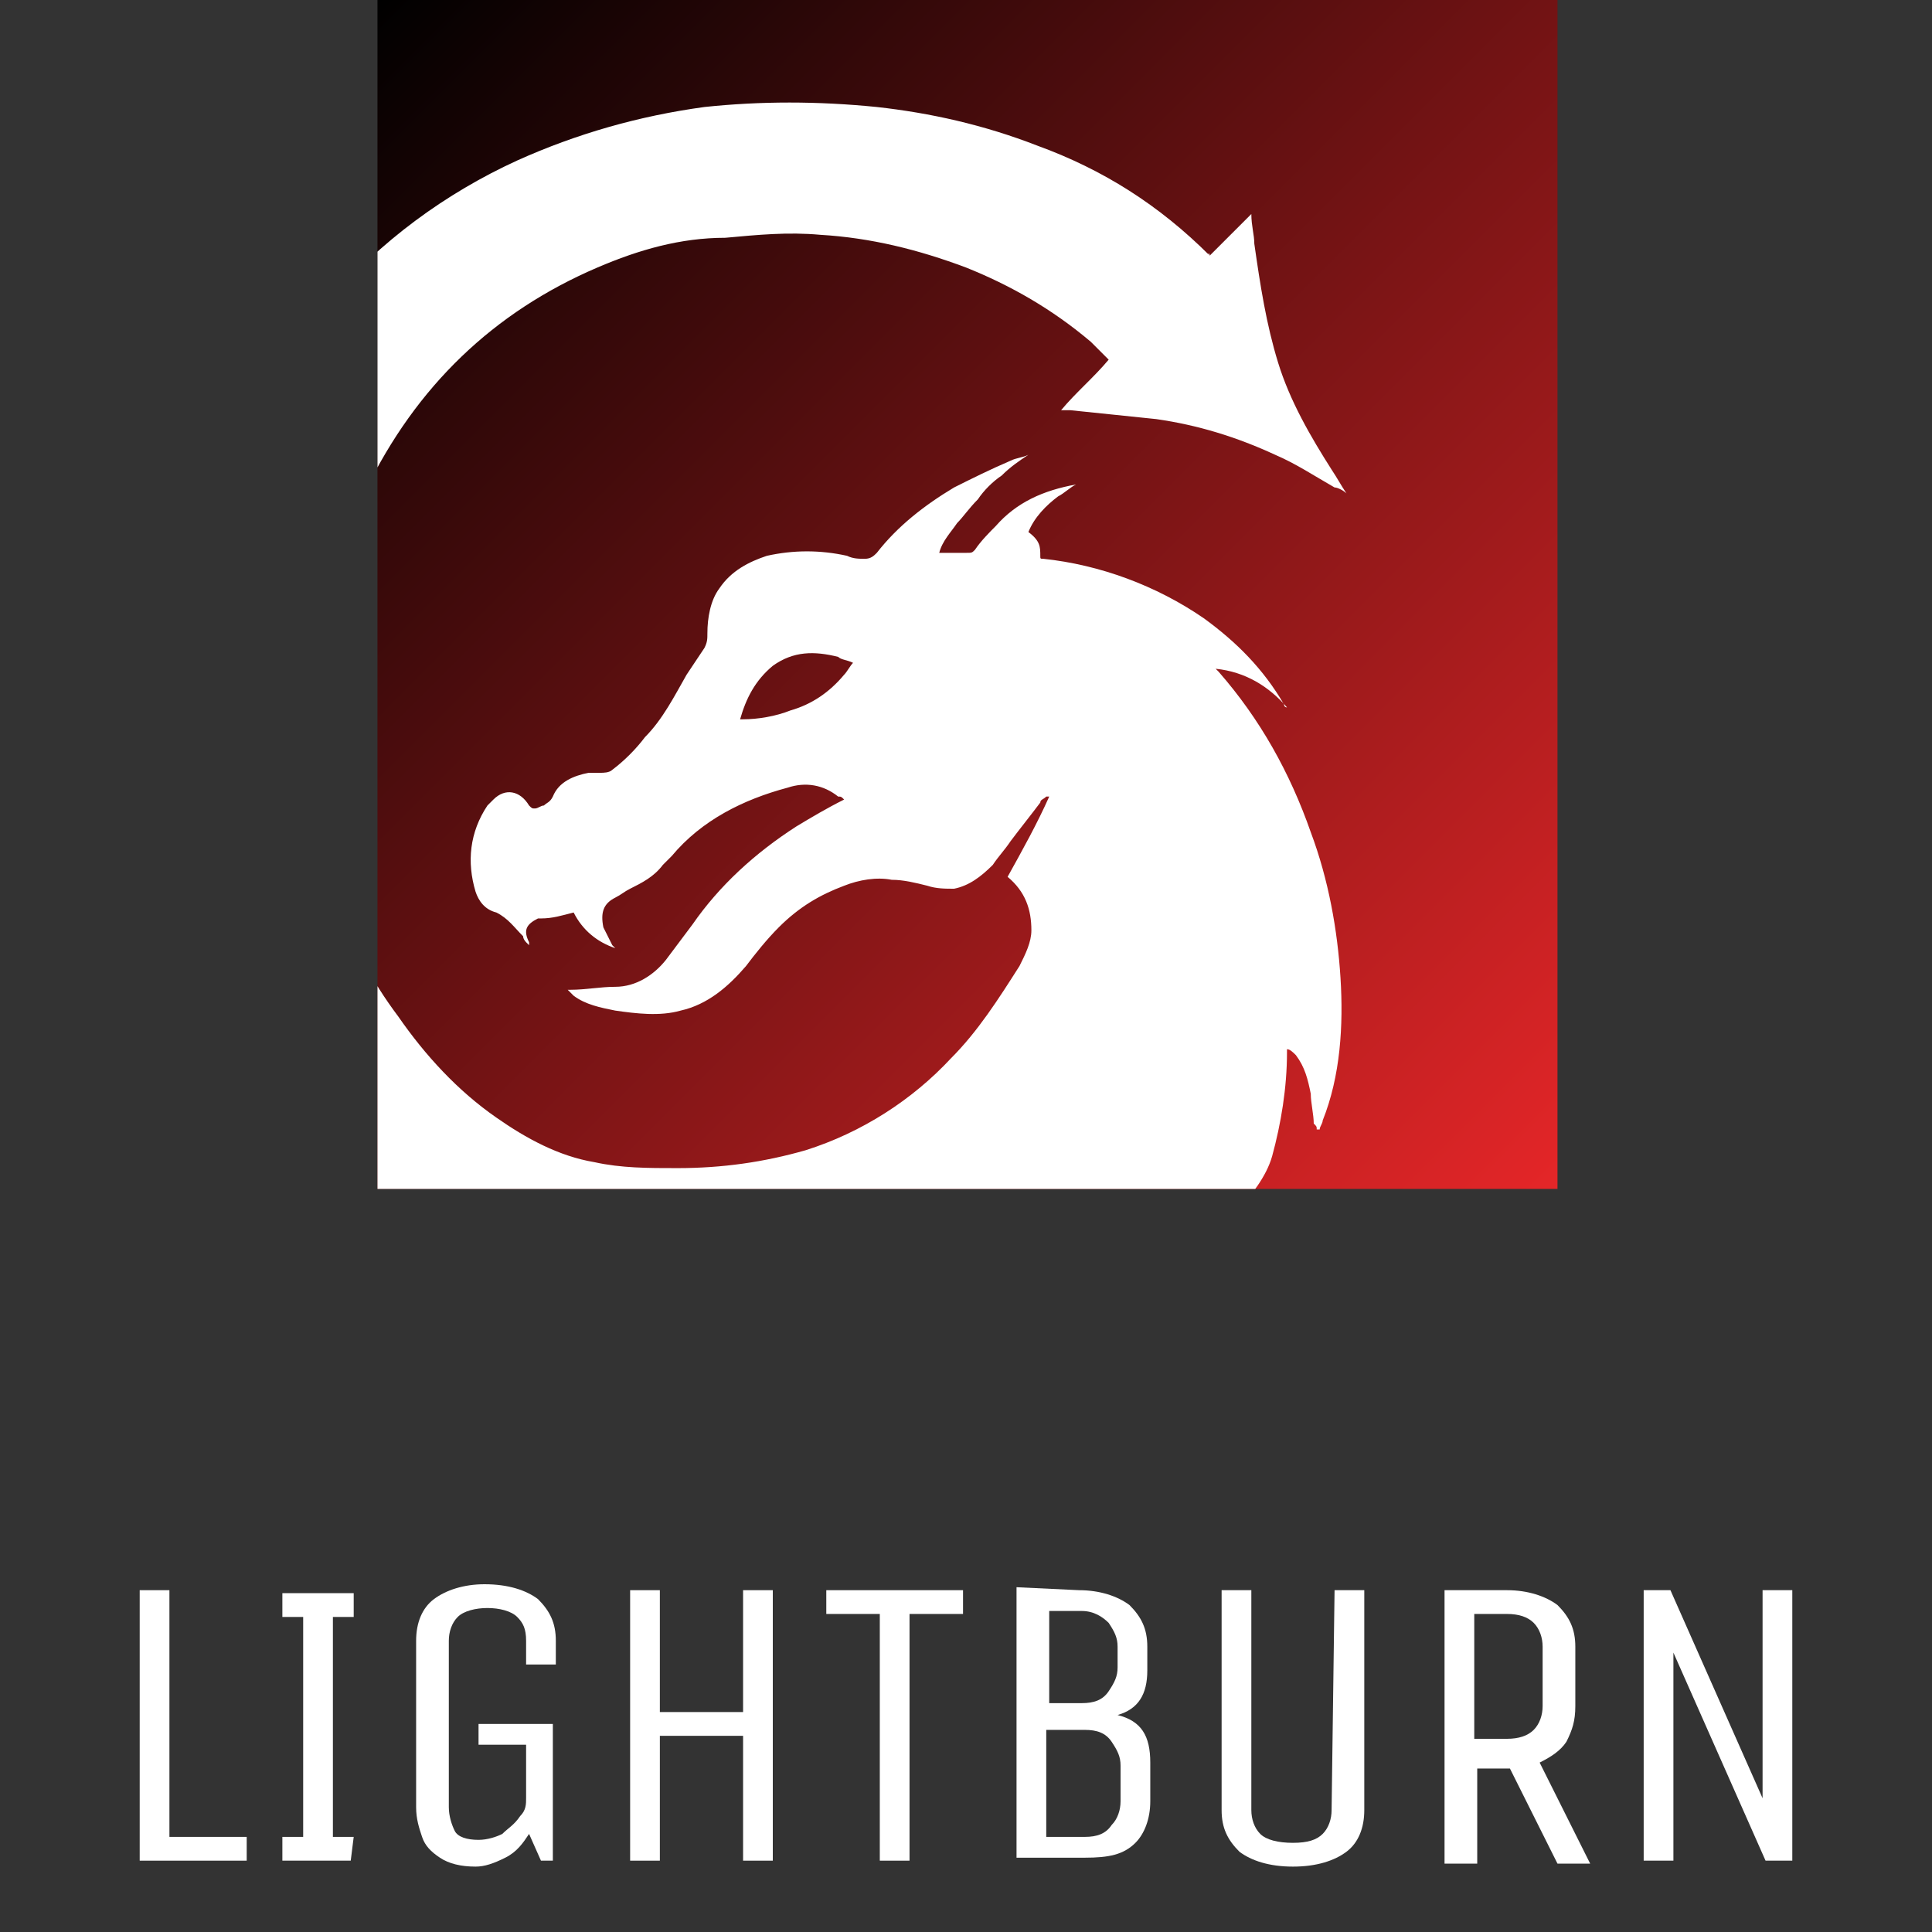 <?xml version="1.0" encoding="utf-8"?>
<!-- Generator: Adobe Illustrator 26.1.0, SVG Export Plug-In . SVG Version: 6.00 Build 0)  -->
<svg version="1.1" id="Layer_1" xmlns="http://www.w3.org/2000/svg" xmlns:xlink="http://www.w3.org/1999/xlink" x="0px" y="0px"
	 viewBox="0 0 65 65" style="enable-background:new 0 0 65 65;" xml:space="preserve">
<rect x="0" y="0" width="65" height="65" fill="#333333" stroke="none"/>
<style type="text/css">
	.st0{fill:#FFFFFF;}
	.st1{fill:url(#SVGID_1_);}
	.st2{clip-path:url(#SVGID_00000085956478518004564360000003784577892134894007_);}
</style>
<g>
	<path class="st0" d="M4.7,53.5h1v8.3h2.6v0.8H4.7V53.5z"/>
	<path class="st0" d="M11.8,62.6H9.5v-0.8h0.7v-7.4H9.5v-0.8h2.4v0.8h-0.7v7.4h0.7L11.8,62.6L11.8,62.6z"/>
	<path class="st0" d="M16.1,58h2.5v4.6h-0.4l-0.4-0.9c-0.2,0.3-0.4,0.6-0.8,0.8s-0.7,0.3-1,0.3c-0.5,0-0.9-0.1-1.2-0.3
		s-0.5-0.4-0.6-0.7s-0.2-0.6-0.2-1v-5.6c0-0.6,0.2-1.1,0.6-1.4c0.4-0.3,1-0.5,1.7-0.5c0.8,0,1.4,0.2,1.8,0.5
		c0.4,0.4,0.6,0.8,0.6,1.4V56h-1v-0.8c0-0.4-0.1-0.6-0.3-0.8c-0.2-0.2-0.6-0.3-1-0.3s-0.8,0.1-1,0.3s-0.3,0.5-0.3,0.8v5.6
		c0,0.3,0.1,0.6,0.2,0.8c0.1,0.2,0.4,0.3,0.8,0.3c0.3,0,0.6-0.1,0.8-0.2c0.2-0.2,0.4-0.3,0.6-0.6c0.2-0.2,0.2-0.4,0.2-0.6v-1.8h-1.6
		C16.1,58.7,16.1,58,16.1,58z"/>
	<path class="st0" d="M21.2,62.6v-9.1h1v4.1H25v-4.1h1v9.1h-1v-4.2h-2.8v4.2H21.2z"/>
	<path class="st0" d="M32.4,54.3h-1.8v8.3h-1v-8.3h-1.8v-0.8h4.6V54.3z"/>
	<path class="st0" d="M36.3,53.5c0.7,0,1.3,0.2,1.7,0.5c0.4,0.4,0.6,0.8,0.6,1.4v0.8c0,0.8-0.3,1.3-1,1.5c0.8,0.2,1.1,0.7,1.1,1.6
		v1.3c0,0.6-0.2,1.1-0.5,1.4c-0.4,0.4-0.9,0.5-1.7,0.5h-2.3v-9.1L36.3,53.5L36.3,53.5z M37.6,55.4c0-0.3-0.1-0.5-0.3-0.8
		c-0.2-0.2-0.5-0.4-0.9-0.4h-1.1v3.1h1.1c0.4,0,0.7-0.1,0.9-0.4c0.2-0.3,0.3-0.5,0.3-0.8V55.4z M37.7,59.4c0-0.3-0.1-0.5-0.3-0.8
		s-0.5-0.4-0.9-0.4h-1.3v3.6h1.3c0.4,0,0.7-0.1,0.9-0.4c0.2-0.2,0.3-0.5,0.3-0.8V59.4z"/>
	<path class="st0" d="M44.9,53.5h1v7.4c0,0.6-0.2,1.1-0.6,1.4s-1,0.5-1.8,0.5s-1.4-0.2-1.8-0.5c-0.4-0.4-0.6-0.8-0.6-1.4v-7.4h1v7.4
		c0,0.3,0.1,0.6,0.3,0.8S43,62,43.5,62s0.8-0.1,1-0.3s0.3-0.5,0.3-0.8L44.9,53.5L44.9,53.5z"/>
	<path class="st0" d="M48.6,62.6v-9.1h2.1c0.7,0,1.3,0.2,1.7,0.5c0.4,0.4,0.6,0.8,0.6,1.4v2c0,0.5-0.1,0.8-0.3,1.2
		c-0.2,0.3-0.5,0.5-0.9,0.7l1.7,3.4h-1.1l-1.6-3.2h-1.1v3.2h-1.1C48.6,62.7,48.6,62.6,48.6,62.6z M51.9,55.4c0-0.3-0.1-0.6-0.3-0.8
		s-0.5-0.3-0.9-0.3h-1.1v4.2h1.1c0.4,0,0.7-0.1,0.9-0.3s0.3-0.5,0.3-0.8V55.4z"/>
	<path class="st0" d="M55.3,62.6v-9.1h0.9l3.1,7v-7h1v9.1h-0.9l-3.1-7v7H55.3z"/>
</g>
<g>
	
		<linearGradient id="SVGID_1_" gradientUnits="userSpaceOnUse" x1="52.475" y1="815.925" x2="12.625" y2="776.075" gradientTransform="matrix(1 0 0 1 0 -776)">
		<stop  offset="0" style="stop-color:#E52628"/>
		<stop  offset="1" style="stop-color:#000000"/>
	</linearGradient>
	<rect x="12.7" y="0" class="st1" width="39.7" height="40"/>
	<g>
		<g>
			<g>
				<defs>
					<rect id="SVGID_00000076579308479560925850000010393450276529253291_" x="12.7" y="0" width="39.7" height="40"/>
				</defs>
				<clipPath id="SVGID_00000018944278527891195970000004419863946794086298_">
					<use xlink:href="#SVGID_00000076579308479560925850000010393450276529253291_"  style="overflow:visible;"/>
				</clipPath>
				<g style="clip-path:url(#SVGID_00000018944278527891195970000004419863946794086298_);">
					<path class="st0" d="M40.7,8.6c0.5-0.5,0.9-0.9,1.4-1.4c0,0.4,0.1,0.7,0.1,1c0.2,1.4,0.4,2.7,0.8,4c0.4,1.3,1.1,2.5,1.8,3.6
						c0.2,0.3,0.3,0.5,0.5,0.8c-0.1-0.1-0.3-0.2-0.4-0.2c-0.7-0.4-1.3-0.8-2-1.1c-1.3-0.6-2.6-1-4-1.2c-1-0.1-1.9-0.2-2.9-0.3
						c-0.1,0-0.2,0-0.3,0c0.5-0.6,1.1-1.1,1.6-1.7c-0.2-0.2-0.4-0.4-0.6-0.6C35.4,10.4,34,9.6,32.5,9c-1.6-0.6-3.2-1-4.9-1.1
						c-1.1-0.1-2.1,0-3.2,0.1c-1.5,0-2.9,0.4-4.3,1c-3.5,1.5-6.1,4-7.8,7.5c-0.9,1.9-1.4,3.8-1.6,5.9c-0.3,2.7-0.1,5.3,0.7,7.9
						c0.4,1.4,1.1,2.7,2,3.9c0.9,1.3,2,2.5,3.3,3.4c1,0.7,2.1,1.3,3.3,1.5c0.9,0.2,1.8,0.2,2.8,0.2c1.5,0,2.9-0.2,4.3-0.6
						c1.9-0.6,3.6-1.7,4.9-3.1c0.9-0.9,1.6-2,2.3-3.1c0.2-0.4,0.4-0.8,0.4-1.2c0-0.7-0.2-1.3-0.8-1.8c0.5-0.9,1-1.8,1.4-2.7
						c0,0,0,0-0.1,0C35.1,26.9,35,26.9,35,27c-0.3,0.4-0.7,0.9-1,1.3c-0.2,0.3-0.4,0.5-0.6,0.8c-0.4,0.4-0.8,0.7-1.3,0.8
						c-0.3,0-0.6,0-0.9-0.1c-0.4-0.1-0.8-0.2-1.2-0.2c-0.5-0.1-1.1,0-1.6,0.2c-0.8,0.3-1.5,0.7-2.2,1.4c-0.4,0.4-0.8,0.9-1.1,1.3
						c-0.6,0.7-1.3,1.3-2.2,1.5c-0.7,0.2-1.5,0.1-2.2,0c-0.5-0.1-1-0.2-1.4-0.5c-0.1-0.1-0.1-0.1-0.2-0.2h0.1c0.5,0,1-0.1,1.5-0.1
						c0.7,0,1.3-0.4,1.7-0.9c0.3-0.4,0.6-0.8,0.9-1.2c0.9-1.3,2.1-2.4,3.5-3.3c0.5-0.3,1-0.6,1.6-0.9c-0.1-0.1-0.1-0.1-0.2-0.1
						c-0.5-0.4-1.1-0.5-1.7-0.3c-1.5,0.4-2.9,1.1-3.9,2.3c-0.1,0.1-0.2,0.2-0.3,0.3c-0.3,0.4-0.7,0.6-1.1,0.8
						c-0.2,0.1-0.3,0.2-0.5,0.3c-0.4,0.2-0.5,0.5-0.4,1c0.1,0.2,0.2,0.4,0.3,0.6l0.1,0.1c-0.6-0.2-1.1-0.6-1.4-1.2
						c-0.4,0.1-0.7,0.2-1.1,0.2h-0.1c-0.4,0.2-0.5,0.4-0.3,0.8v0.1l-0.1-0.1c0,0-0.1-0.1-0.1-0.2c-0.3-0.3-0.5-0.6-0.9-0.8
						c-0.4-0.1-0.6-0.4-0.7-0.7c-0.3-1-0.2-2,0.4-2.9c0.1-0.1,0.2-0.2,0.2-0.2c0.4-0.4,0.9-0.3,1.2,0.2c0.1,0.1,0.1,0.1,0.2,0.1
						s0.2-0.1,0.3-0.1c0.1-0.1,0.2-0.1,0.3-0.3c0.2-0.5,0.7-0.7,1.2-0.8c0.1,0,0.3,0,0.4,0s0.3,0,0.4-0.1c0.4-0.3,0.8-0.7,1.1-1.1
						c0.6-0.6,1-1.4,1.4-2.1c0.2-0.3,0.4-0.6,0.6-0.9c0.1-0.2,0.1-0.3,0.1-0.5c0-0.5,0.1-1.1,0.4-1.5c0.4-0.6,1-0.9,1.6-1.1
						c0.9-0.2,1.8-0.2,2.7,0c0.2,0.1,0.4,0.1,0.6,0.1s0.3-0.1,0.4-0.2c0.7-0.9,1.6-1.6,2.6-2.2c0.6-0.3,1.2-0.6,1.9-0.9
						c0.2-0.1,0.4-0.1,0.6-0.2c-0.3,0.2-0.6,0.4-0.9,0.7c-0.3,0.2-0.6,0.5-0.8,0.8c-0.3,0.3-0.5,0.6-0.7,0.8c-0.2,0.3-0.5,0.6-0.6,1
						c0.2,0,0.4,0,0.5,0s0.3,0,0.4,0c0.2,0,0.2,0,0.3-0.1c0.2-0.3,0.5-0.6,0.7-0.8c0.7-0.8,1.6-1.2,2.7-1.4l0,0
						c-0.2,0.1-0.4,0.3-0.6,0.4c-0.4,0.3-0.8,0.7-1,1.2c0.4,0.3,0.4,0.5,0.4,0.8c0,0.1,0,0.1,0.1,0.1c1.9,0.2,3.8,0.9,5.4,2
						c1.1,0.8,2,1.7,2.7,2.9c0,0,0,0.1,0.1,0.1c-0.6-0.7-1.4-1.2-2.4-1.3c0.1,0.1,0.1,0.1,0.1,0.1c1.4,1.6,2.4,3.4,3.1,5.4
						c0.6,1.6,0.9,3.3,1,4.9c0.1,1.6,0,3.3-0.6,4.8c0,0.1-0.1,0.2-0.1,0.3c0,0,0,0-0.1,0c0-0.1,0-0.1-0.1-0.2c0-0.3-0.1-0.7-0.1-1
						c-0.1-0.5-0.2-0.9-0.5-1.3c-0.1-0.1-0.2-0.2-0.3-0.2v0.1c0,1.2-0.2,2.4-0.5,3.5c-0.2,0.7-0.7,1.3-1.2,1.9
						c-0.7,0.7-1.5,1.2-2.3,1.6c-0.7,0.4-1.5,0.7-2.2,1c-1.2,0.4-2.4,0.7-3.6,1c-2.7,0.5-5.5,0.7-8.3,0.6c-1,0-2-0.1-3-0.2
						c-1.7-0.1-3.3-0.6-4.9-1.4c-1.7-0.9-3.3-1.9-4.8-3.2c-1.7-1.6-3-3.4-4-5.4c-0.9-1.9-1.6-3.8-2-5.9C6,27.2,5.9,25.4,6,23.6
						c0-1.6,0.2-3.2,0.6-4.7c0.8-3.2,2.2-6.2,4.4-8.7c1.8-2.1,4-3.7,6.4-4.8c2-0.9,4.1-1.5,6.3-1.8c1.9-0.2,3.8-0.2,5.8,0
						c1.8,0.2,3.6,0.6,5.4,1.3C37.1,5.7,39,6.9,40.7,8.6C40.6,8.5,40.7,8.5,40.7,8.6z M24.9,24.2c0.1,0,0.1,0,0.1,0
						c0.5,0,1.1-0.1,1.6-0.3c0.7-0.2,1.3-0.6,1.8-1.2c0.1-0.1,0.2-0.3,0.3-0.4c-0.2-0.1-0.4-0.1-0.5-0.2c-0.8-0.2-1.5-0.2-2.2,0.3
						C25.4,22.9,25.1,23.5,24.9,24.2z"/>
				</g>
			</g>
		</g>
	</g>
</g>
</svg>
